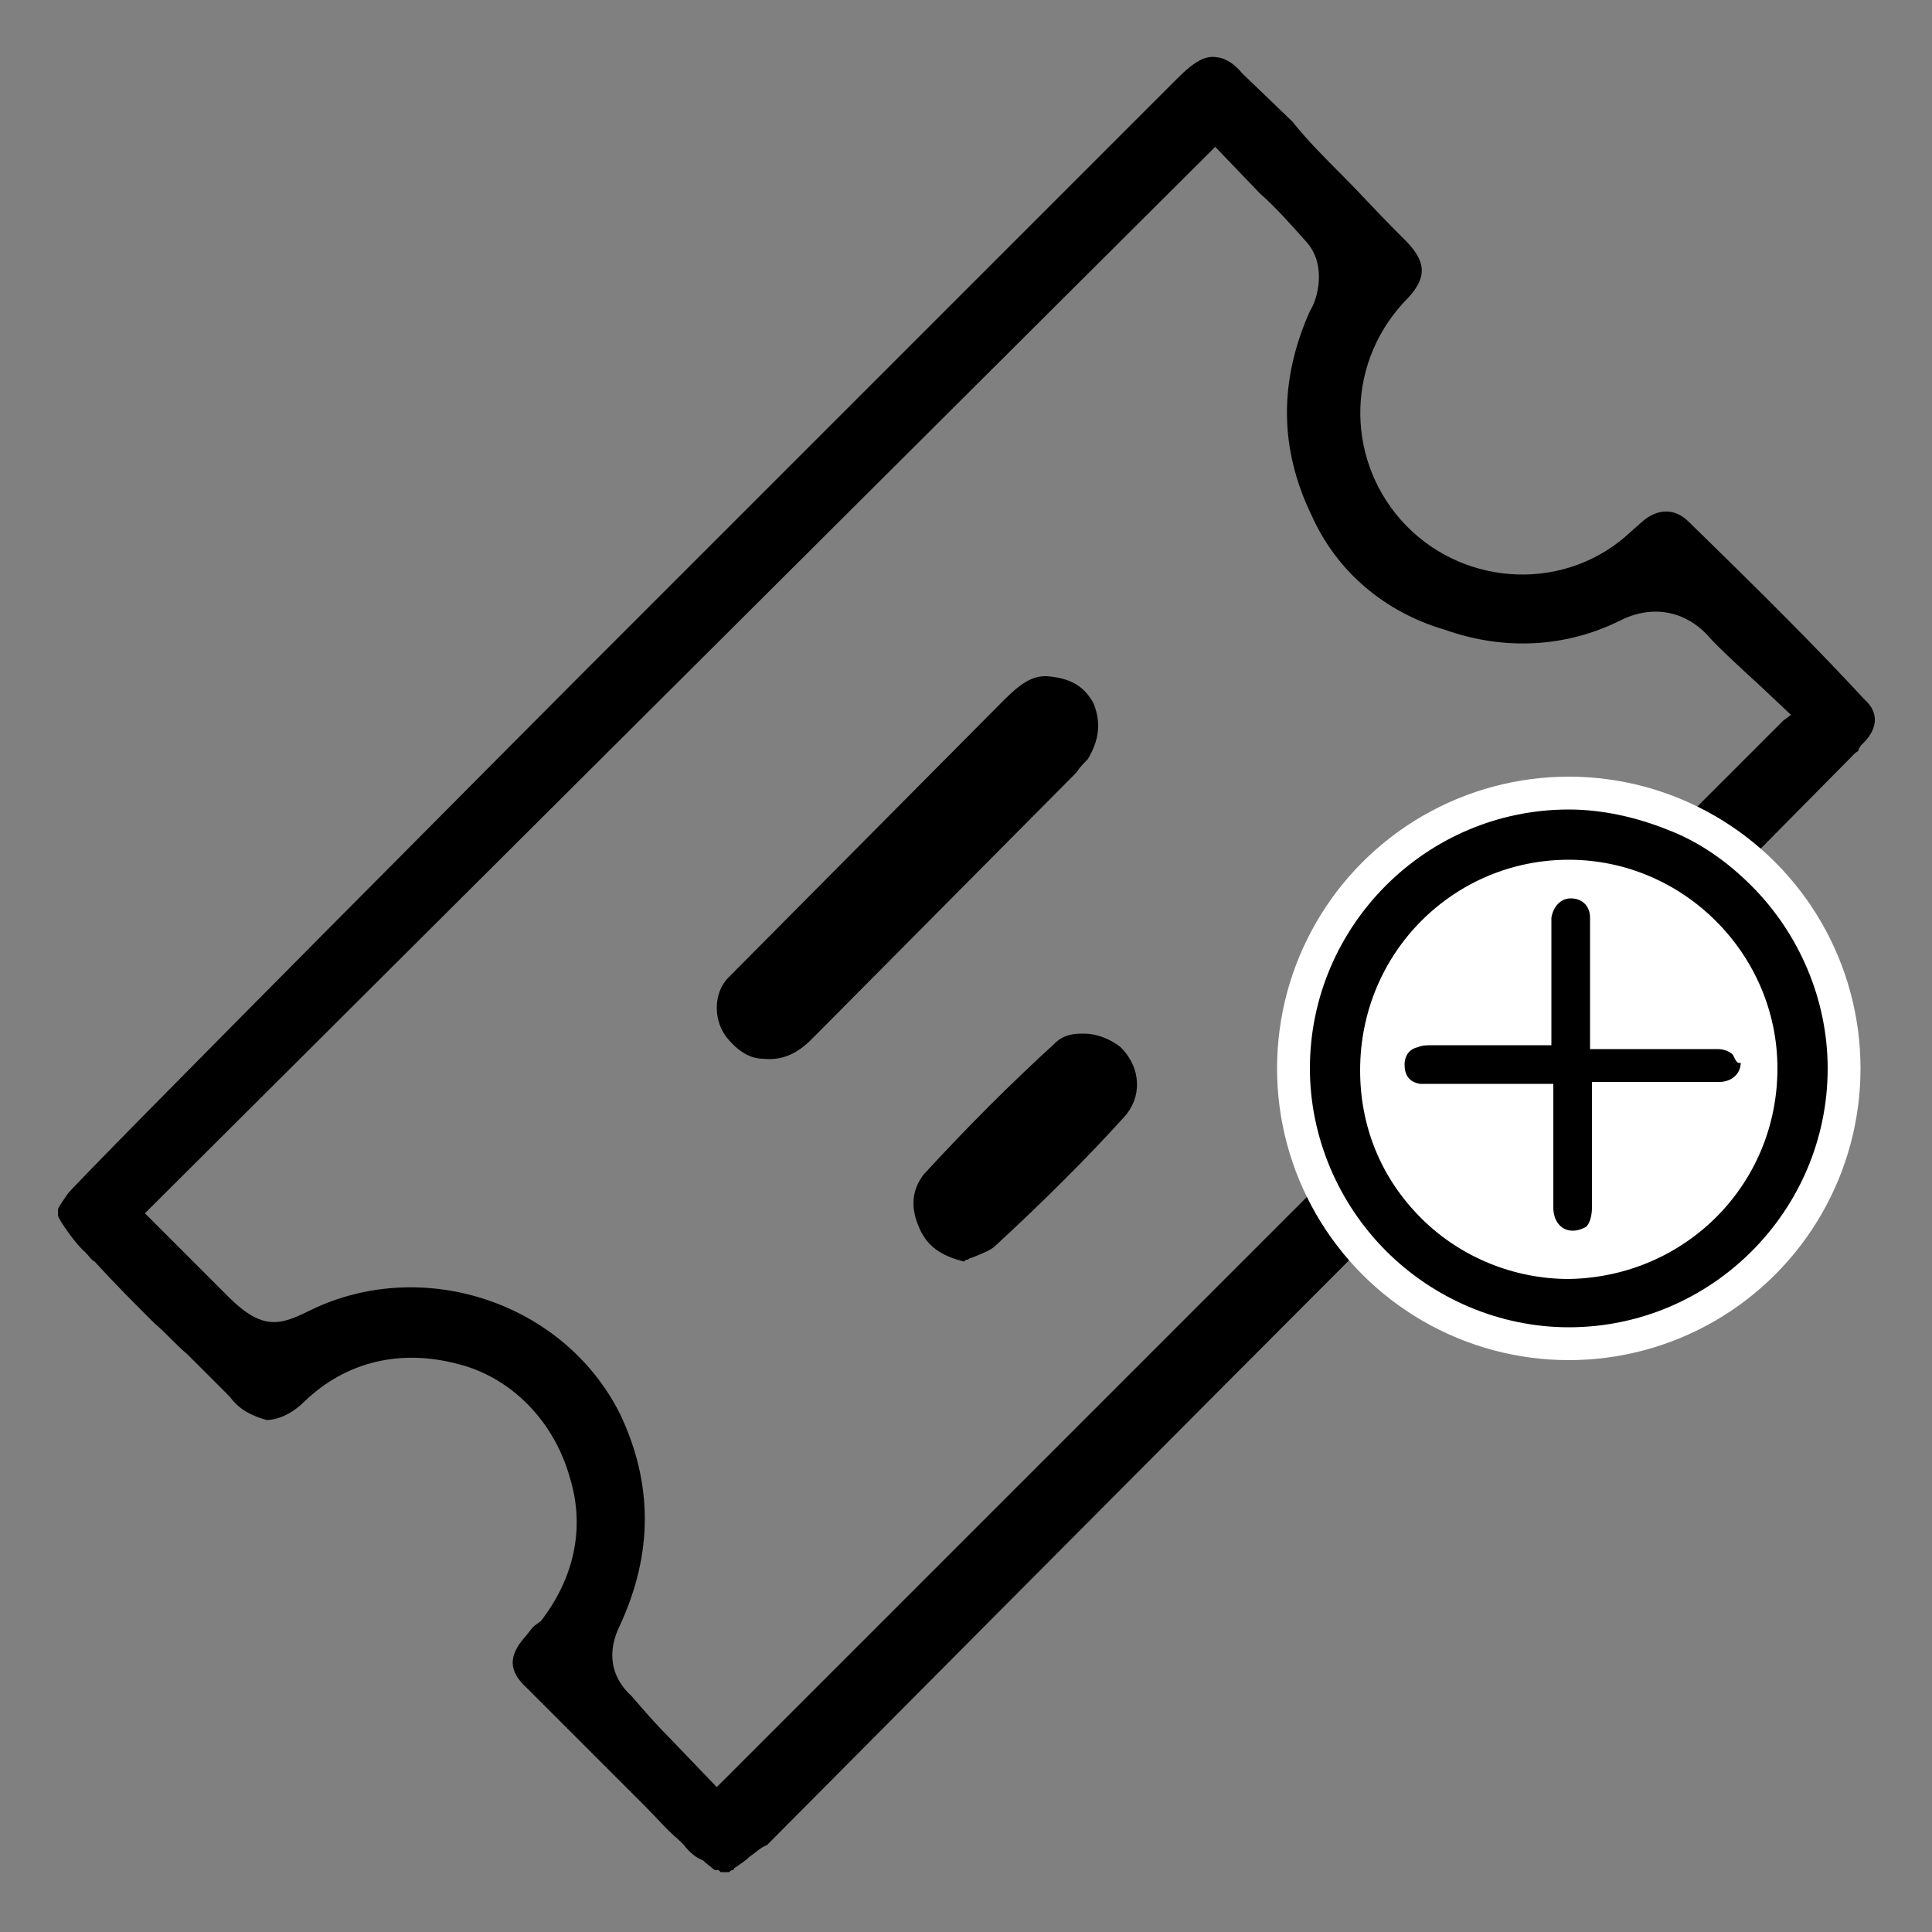 <?xml version="1.0" encoding="utf-8"?>
<!-- Generator: Adobe Illustrator 27.3.1, SVG Export Plug-In . SVG Version: 6.00 Build 0)  -->
<svg version="1.1" id="Layer_1" xmlns="http://www.w3.org/2000/svg" xmlns:xlink="http://www.w3.org/1999/xlink" x="0px" y="0px"
	 viewBox="0 0 100 100" style="enable-background:new 0 0 100 100;" xml:space="preserve">
<rect x="0" y="0" width="100" height="100" fill="#808080" stroke="none"/>
<style type="text/css">
	.st0{fill:#FFFFFF;}
	.st1{stroke:#000000;stroke-miterlimit:10;}
</style>
<g>
	<g>
		<g>
			<path d="M96.5,36.2L96.5,36.2c-2.4-2.6-5.2-5.4-9.1-9.2c-0.7-0.7-1.6-0.7-2.4,0l-0.9,0.8c-3.4,2.9-8.6,2.5-11.6-0.9
				c-2.9-3.3-2.8-8.3,0.4-11.5c1-1.1,0.9-1.9-0.2-3l-0.5-0.5c-0.9-0.9-1.8-1.9-2.7-2.8c-0.9-0.9-1.8-1.8-2.6-2.8l-2.6-2.5
				c-0.4-0.5-0.8-0.7-1.1-0.8C62.7,2.9,62.2,2.8,61,4L29.8,35.2c0,0-26.1,26.2-26.3,26.6c0,0-0.5,0.7-0.5,0.8c0,0.1,0,0.3,0,0.3
				C3,63.1,4,64.5,4.4,64.8c0.2,0.2,0.3,0.4,0.5,0.5c1,1.1,2,2.1,3.1,3.2c0.6,0.5,1.1,1.1,1.7,1.6c0.3,0.3,0.6,0.6,0.9,0.9l1.3,1.3
				c0.5,0.7,1.2,1,1.9,1.2c0.3,0,1.1-0.1,2-1c2.1-2,4.9-2.7,7.9-1.9c2.8,0.7,5,3,5.8,5.9c0.8,2.6,0.2,5.2-1.5,7.4l-0.4,0.3l-0.4,0.5
				c-0.9,1-0.9,1.8,0.1,2.7l5.2,5.2c0.3,0.3,0.6,0.6,0.9,0.9c0.6,0.6,1.1,1.2,1.7,1.7l0.3,0.3c0.3,0.4,0.7,0.7,1,0.8l0.1,0.1
				l0.5,0.4h0.2l0.1,0.1h0.3c0,0,0.1,0,0.1,0c0.1,0,0.1-0.1,0.2-0.1c0,0,0.1,0,0.1-0.1c0.3-0.2,0.6-0.4,0.8-0.6
				c0.3-0.2,0.6-0.5,0.9-0.6c15.5-15.6,31.5-31.7,47.7-47.8L96,39c0.1-0.1,0.2-0.1,0.2-0.2c0-0.1,0.1-0.1,0.1-0.2
				C97.2,37.8,97.3,36.9,96.5,36.2z M92.3,37.3L37.1,92.5L34.7,90c-0.7-0.7-1.4-1.5-2-2.2c-1.1-1-1.3-2.3-0.6-3.7
				c1.7-3.7,1.7-7.3,0-10.9c-2.9-5.8-10.2-8.2-16-5.4c-1.6,0.8-2.5,1.1-4.3-0.7c-0.3-0.3-0.7-0.7-1-1l-3.3-3.3L62.9,7.6l2.3,2.4
				c0.8,0.7,1.6,1.6,2.4,2.5c1.1,1.2,0.6,3,0.2,3.6c-1.6,3.6-1.6,7.1,0.1,10.6c1.3,2.9,3.8,5,6.9,5.9c3.1,1.1,6.3,0.9,9.1-0.5
				c1.6-0.8,3.3-0.5,4.5,0.8c0.5,0.6,2.6,2.5,2.6,2.5l1.7,1.6L92.3,37.3z"/>
		</g>
	</g>
	<g>
		<g>
			<path d="M56.3,39.3c-0.2,0.2-0.4,0.4-0.6,0.7L42,53.8c-0.8,0.8-1.6,1.1-2.5,1c-0.6,0-1.2-0.3-1.8-1c-0.8-0.9-0.8-2.4,0-3.2
				L52,36.2c0.8-0.8,1.4-1.2,2.1-1.2h0.1c1.2,0.1,1.9,0.5,2.4,1.4C57,37.4,56.9,38.3,56.3,39.3z"/>
		</g>
	</g>
	<g>
		<g>
			<path d="M58.2,57.8L58.2,57.8c-1.9,2.1-4.1,4.3-6.7,6.7c-0.2,0.2-0.7,0.4-1.2,0.6c0,0-0.1,0-0.2,0.1c-0.1,0-0.1,0-0.2,0.1
				c-1.2-0.3-1.9-0.8-2.3-1.7c-0.5-1.1-0.4-2,0.2-2.8c2.3-2.5,4.5-4.7,6.8-6.8c0.5-0.5,1.1-0.5,1.5-0.5c0.7,0,1.4,0.3,1.9,0.7
				C59.1,55.3,59.1,56.8,58.2,57.8z"/>
		</g>
	</g>
</g>
<g>
	<circle class="st0" cx="81.2" cy="55.3" r="15.1"/>
	<g>
		<g>
			<g>
				<path class="st1" d="M90.3,46.2c-1.2-1.2-2.6-2.2-4.2-2.8c-1.5-0.6-3.2-1-4.9-1h0c-7.1,0-12.9,5.8-12.9,12.9
					c0,3.4,1.4,6.7,3.8,9.1c2.4,2.4,5.7,3.8,9.1,3.8h0c7.1,0,12.9-5.8,12.9-12.9C94.1,51.9,92.7,48.6,90.3,46.2z M81.2,66.7
					L81.2,66.7c-3,0-5.9-1.2-8-3.3c-2.2-2.2-3.3-5-3.3-8C69.9,49,75,44,81.2,44h0c6.2,0,11.3,5.1,11.3,11.3
					C92.5,61.6,87.5,66.6,81.2,66.7z"/>
			</g>
		</g>
		<path d="M89.7,54.6c-0.2-0.2-0.5-0.3-0.8-0.3c-1.4,0-2.8,0-4.2,0h-2.4V49c0-0.5,0-1,0-1.5c0-0.6-0.4-1-1-1h0c-0.5,0-0.9,0.4-1,1
			c0,0.1,0,0.3,0,0.4v5.5c0,0.1,0,0.3,0,0.4c0,0.1,0,0.2,0,0.2l0,0.1h-6.2c-0.2,0-0.5,0-0.7,0.1c-0.5,0.1-0.7,0.5-0.7,0.9
			c0,0.5,0.2,0.9,0.8,1c0.2,0,0.5,0,0.7,0h0c1.8,0,3.7,0,5.5,0c0.2,0,0.3,0,0.4,0c0.1,0,0.2,0,0.2,0l0.1,0v2.4c0,1.3,0,2.7,0,4
			c0,0.7,0.4,1.2,1,1.2c0.3,0,0.5-0.1,0.7-0.2c0.2-0.2,0.3-0.6,0.3-1c0-0.9,0-1.9,0-2.8c0-0.4,0-0.8,0-1.2v-2.5h6.2
			c0.1,0,0.2,0,0.4,0c0.6,0,1.1-0.4,1.1-1C89.9,55.1,89.8,54.8,89.7,54.6z"/>
	</g>
</g>
</svg>
